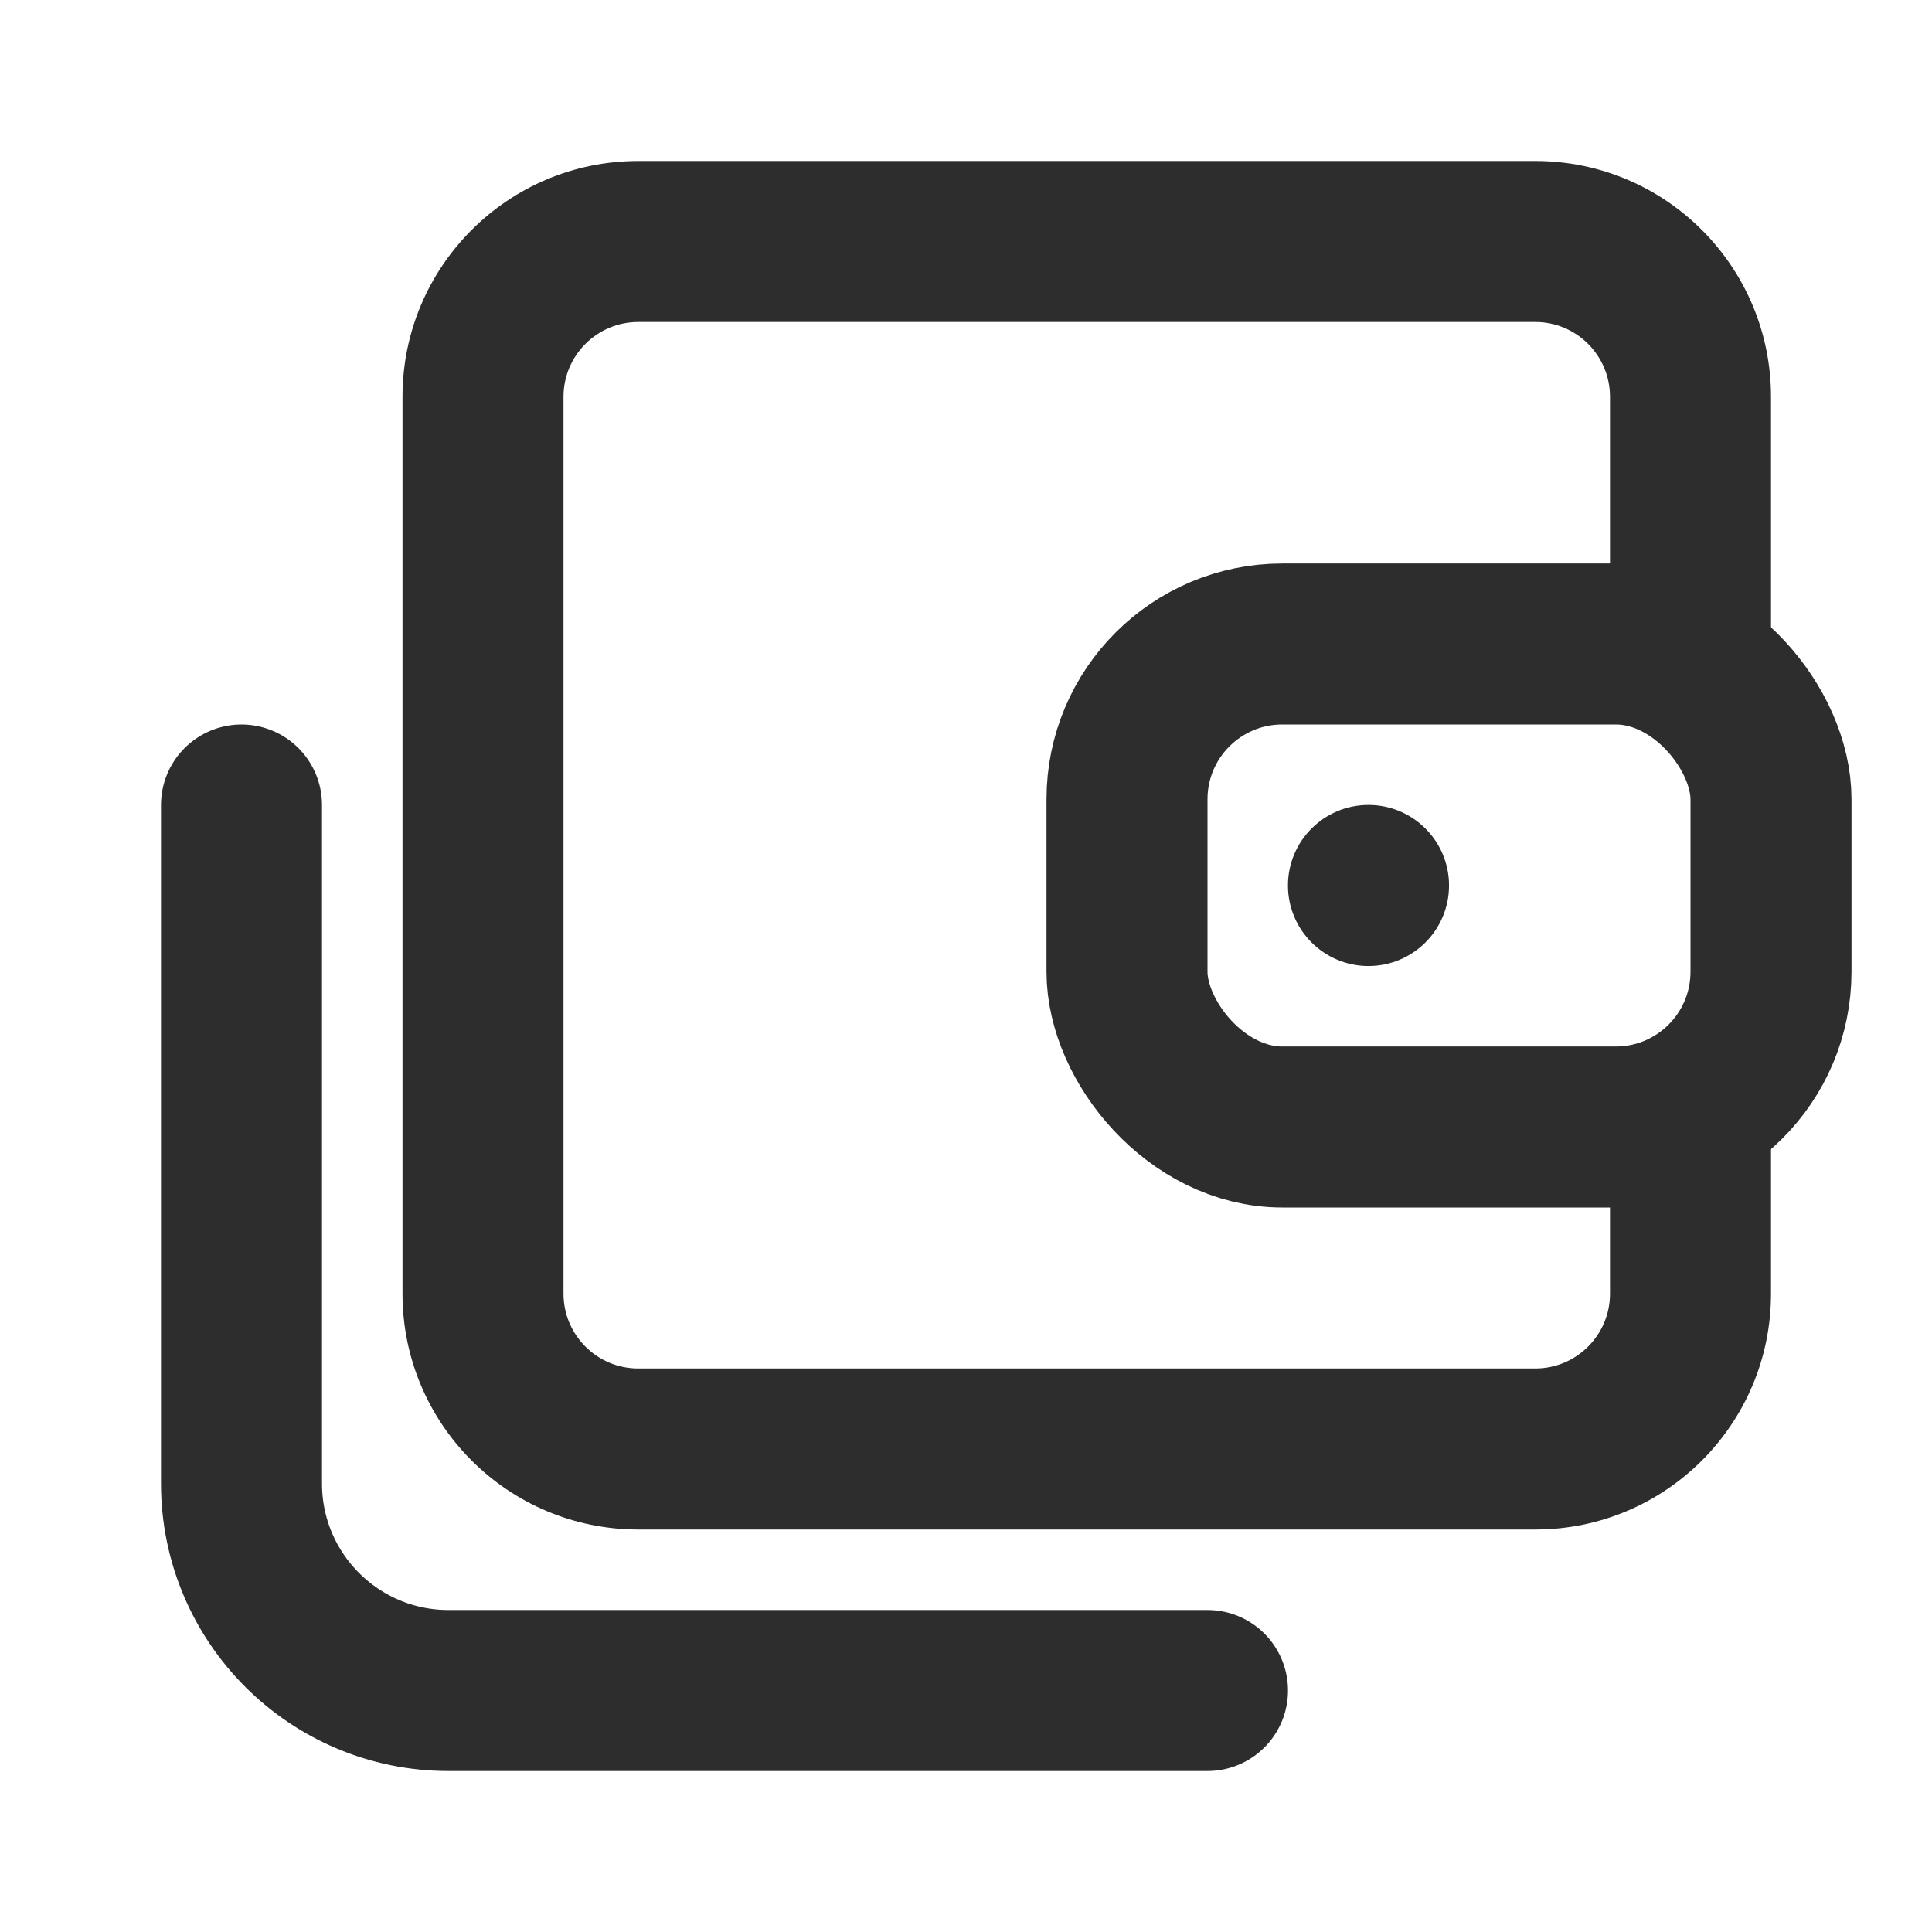 <svg width="24" height="24" viewBox="0 0 24 24" fill="none" xmlns="http://www.w3.org/2000/svg">
<rect x="14" y="8" width="8" height="6" rx="1.929" stroke="#2d2d2d" stroke-width="2"/>
<path fill-rule="evenodd" clip-rule="evenodd" d="M7.929 2C6.311 2 5 3.311 5 4.929V16.071C5 17.689 6.311 19 7.929 19H19.072C20.689 19 22 17.689 22 16.071V14.25V14H20V14.25V16.071C20 16.584 19.584 17 19.072 17H7.929C7.416 17 7 16.584 7 16.071V4.929C7 4.416 7.416 4 7.929 4H19.072C19.584 4 20 4.416 20 4.929V6.75V8H22V6.75V4.929C22 3.311 20.689 2 19.072 2H7.929Z" fill="#2d2d2d"/>
<circle cx="17" cy="11" r="0.679" fill="#2d2d2d" stroke="#2d2d2d" stroke-width="0.643"/>
<path d="M3 10V18.428C3 19.849 4.151 21 5.571 21H15" stroke="#2d2d2d" stroke-width="2" stroke-linecap="round" stroke-linejoin="round"/>
</svg>
